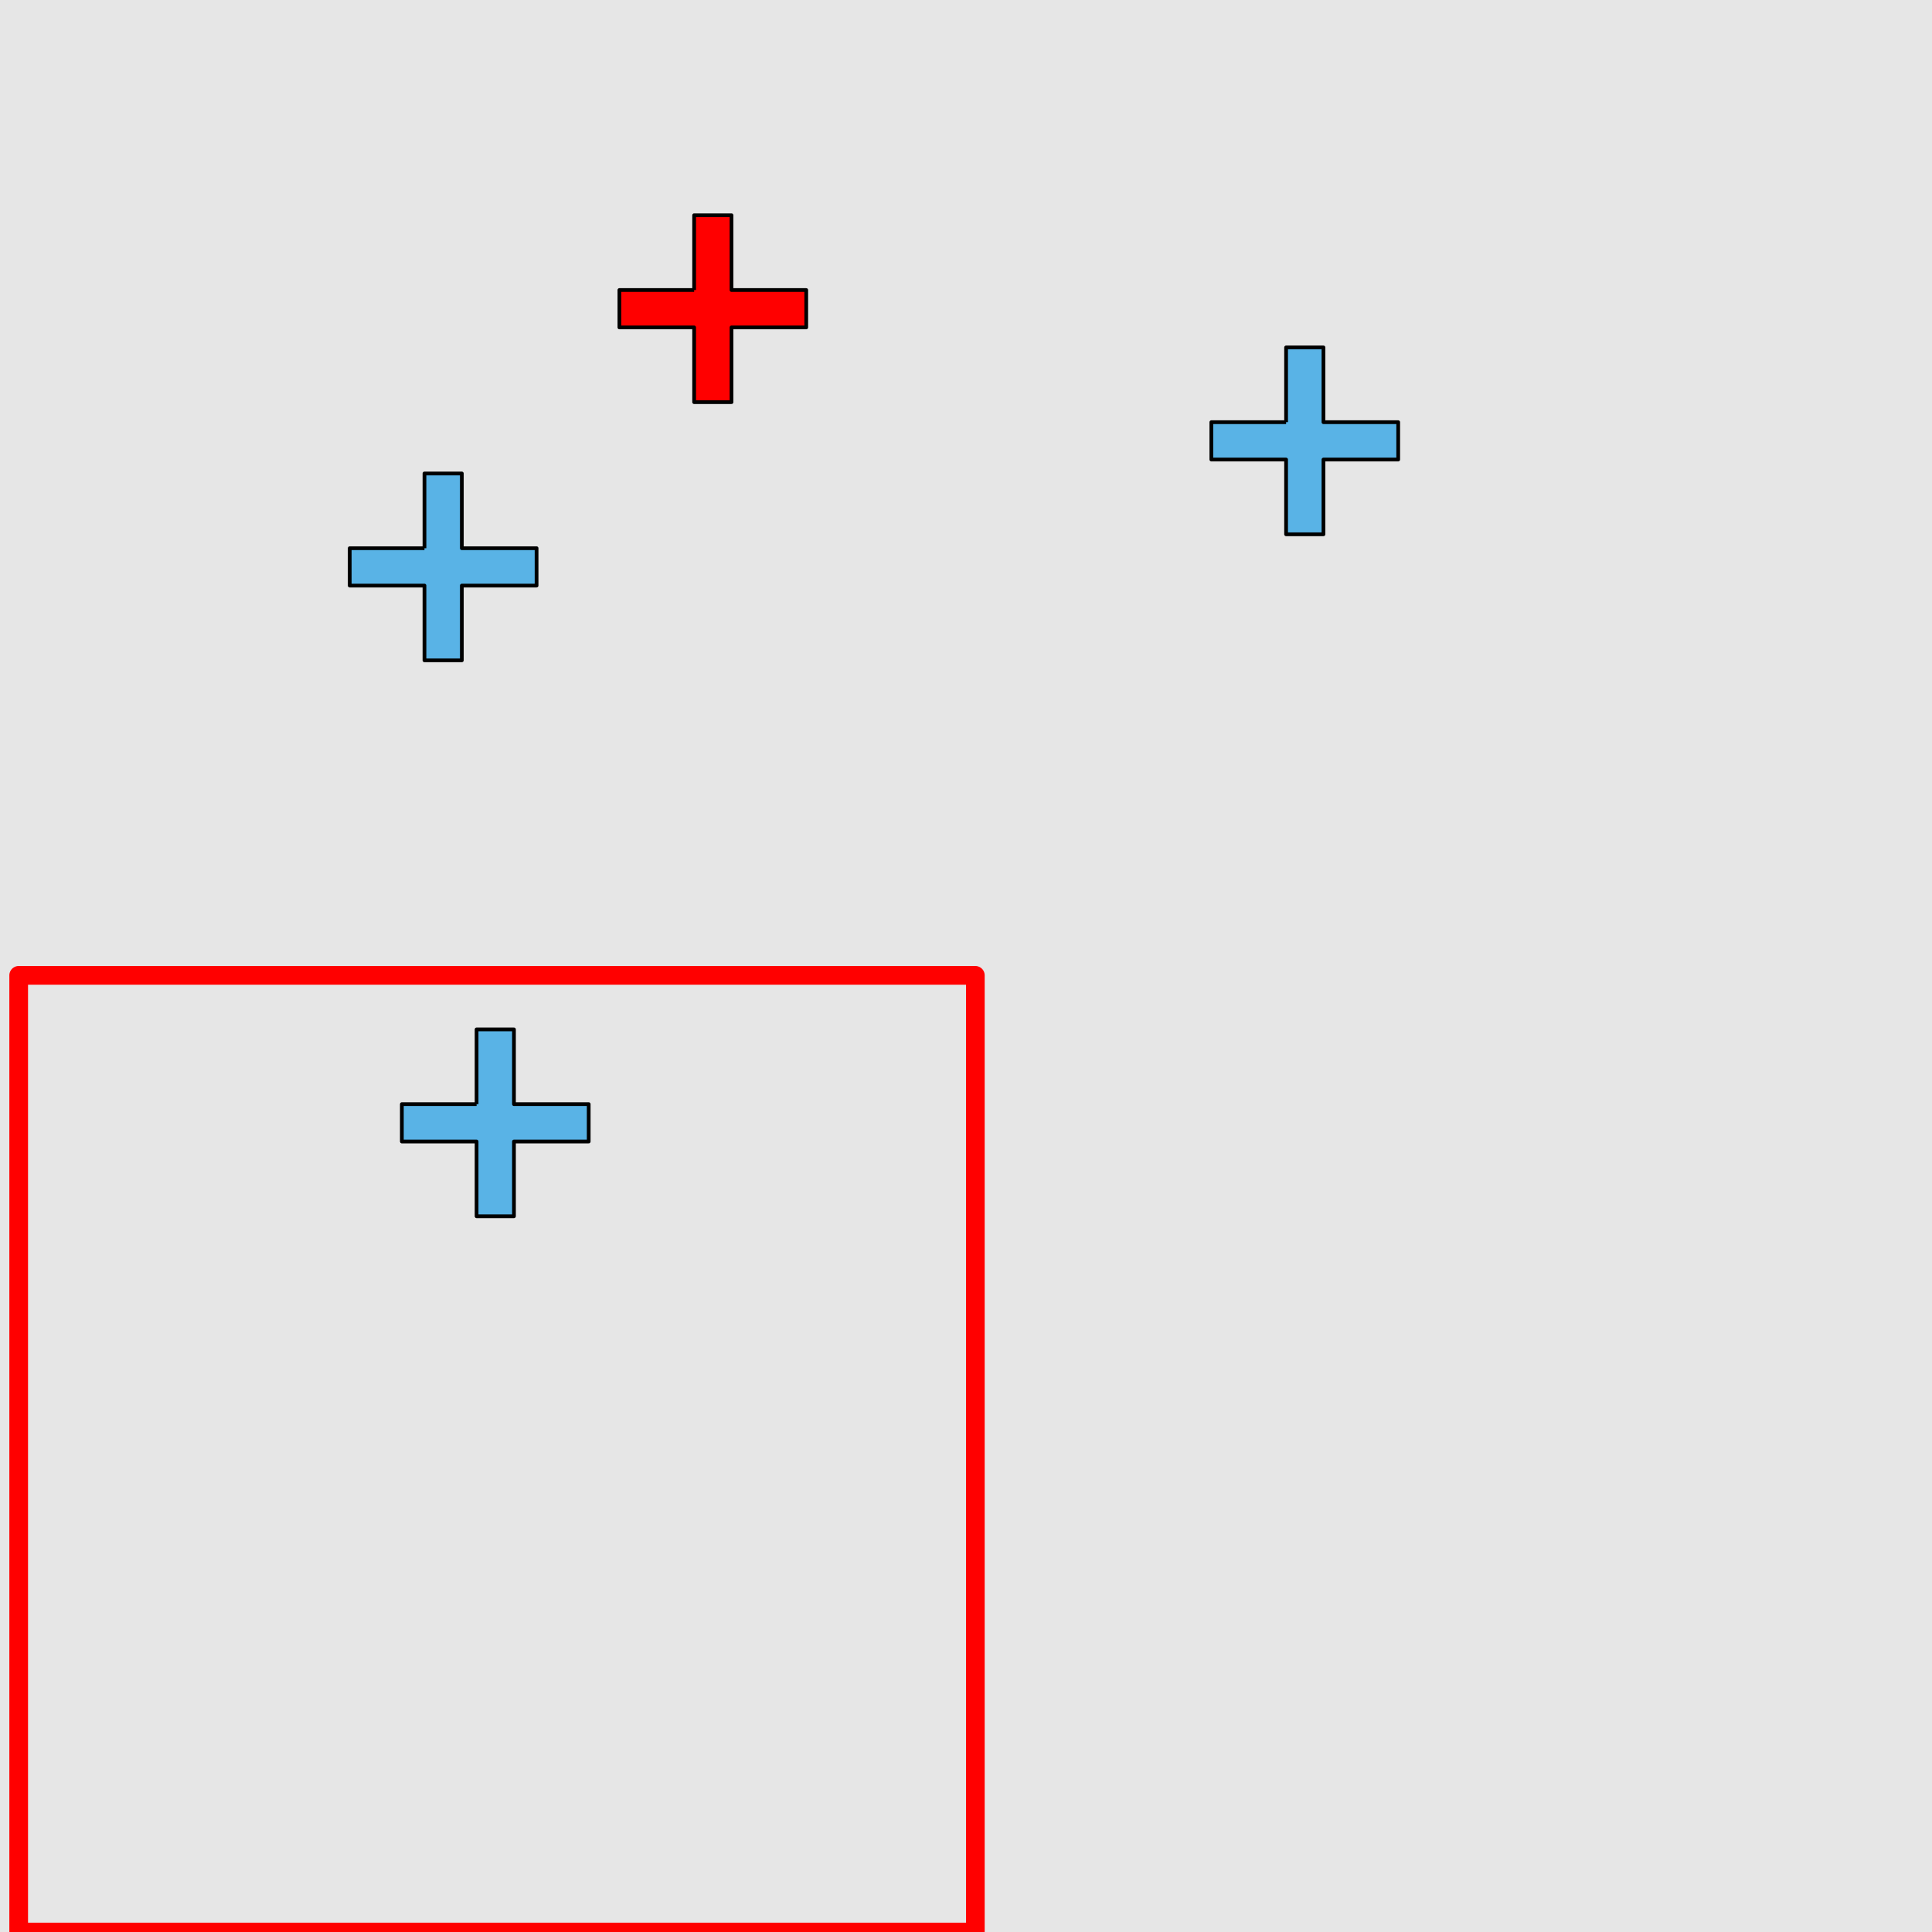 <?xml version="1.0" encoding="UTF-8"?>
<svg xmlns="http://www.w3.org/2000/svg" xmlns:xlink="http://www.w3.org/1999/xlink" width="517pt" height="517pt" viewBox="0 0 517 517" version="1.1">
<g id="surface1166">
<rect x="0" y="0" width="517" height="517" style="fill:rgb(90%,90%,90%);fill-opacity:1;stroke:none;"/>
<path style="fill:none;stroke-width:5;stroke-linecap:butt;stroke-linejoin:round;stroke:rgb(100%,0%,0%);stroke-opacity:1;stroke-miterlimit:10;" d="M 5 261 L 261 261 L 261 517 L 5 517 Z M 5 261 "/>
<path style="fill-rule:nonzero;fill:rgb(35%,70%,90%);fill-opacity:1;stroke-width:1;stroke-linecap:butt;stroke-linejoin:round;stroke:rgb(0%,0%,0%);stroke-opacity:1;stroke-miterlimit:10;" d="M 127.535 295.465 L 107.535 295.465 L 107.535 305.465 L 127.535 305.465 L 127.535 325.465 L 137.535 325.465 L 137.535 305.465 L 157.535 305.465 L 157.535 295.465 L 137.535 295.465 L 137.535 275.465 L 127.535 275.465 L 127.535 295.465 "/>
<path style="fill-rule:nonzero;fill:rgb(100%,0%,0%);fill-opacity:1;stroke-width:1;stroke-linecap:butt;stroke-linejoin:round;stroke:rgb(0%,0%,0%);stroke-opacity:1;stroke-miterlimit:10;" d="M 185.75 77.613 L 165.75 77.613 L 165.75 87.613 L 185.75 87.613 L 185.75 107.613 L 195.75 107.613 L 195.75 87.613 L 215.75 87.613 L 215.75 77.613 L 195.75 77.613 L 195.75 57.613 L 185.75 57.613 L 185.75 77.613 "/>
<path style="fill-rule:nonzero;fill:rgb(35%,70%,90%);fill-opacity:1;stroke-width:1;stroke-linecap:butt;stroke-linejoin:round;stroke:rgb(0%,0%,0%);stroke-opacity:1;stroke-miterlimit:10;" d="M 113.586 146.703 L 93.586 146.703 L 93.586 156.703 L 113.586 156.703 L 113.586 176.703 L 123.586 176.703 L 123.586 156.703 L 143.586 156.703 L 143.586 146.703 L 123.586 146.703 L 123.586 126.703 L 113.586 126.703 L 113.586 146.703 "/>
<path style="fill-rule:nonzero;fill:rgb(35%,70%,90%);fill-opacity:1;stroke-width:1;stroke-linecap:butt;stroke-linejoin:round;stroke:rgb(0%,0%,0%);stroke-opacity:1;stroke-miterlimit:10;" d="M 344.156 112.973 L 324.156 112.973 L 324.156 122.973 L 344.156 122.973 L 344.156 142.973 L 354.156 142.973 L 354.156 122.973 L 374.156 122.973 L 374.156 112.973 L 354.156 112.973 L 354.156 92.973 L 344.156 92.973 L 344.156 112.973 "/>
</g>
</svg>
